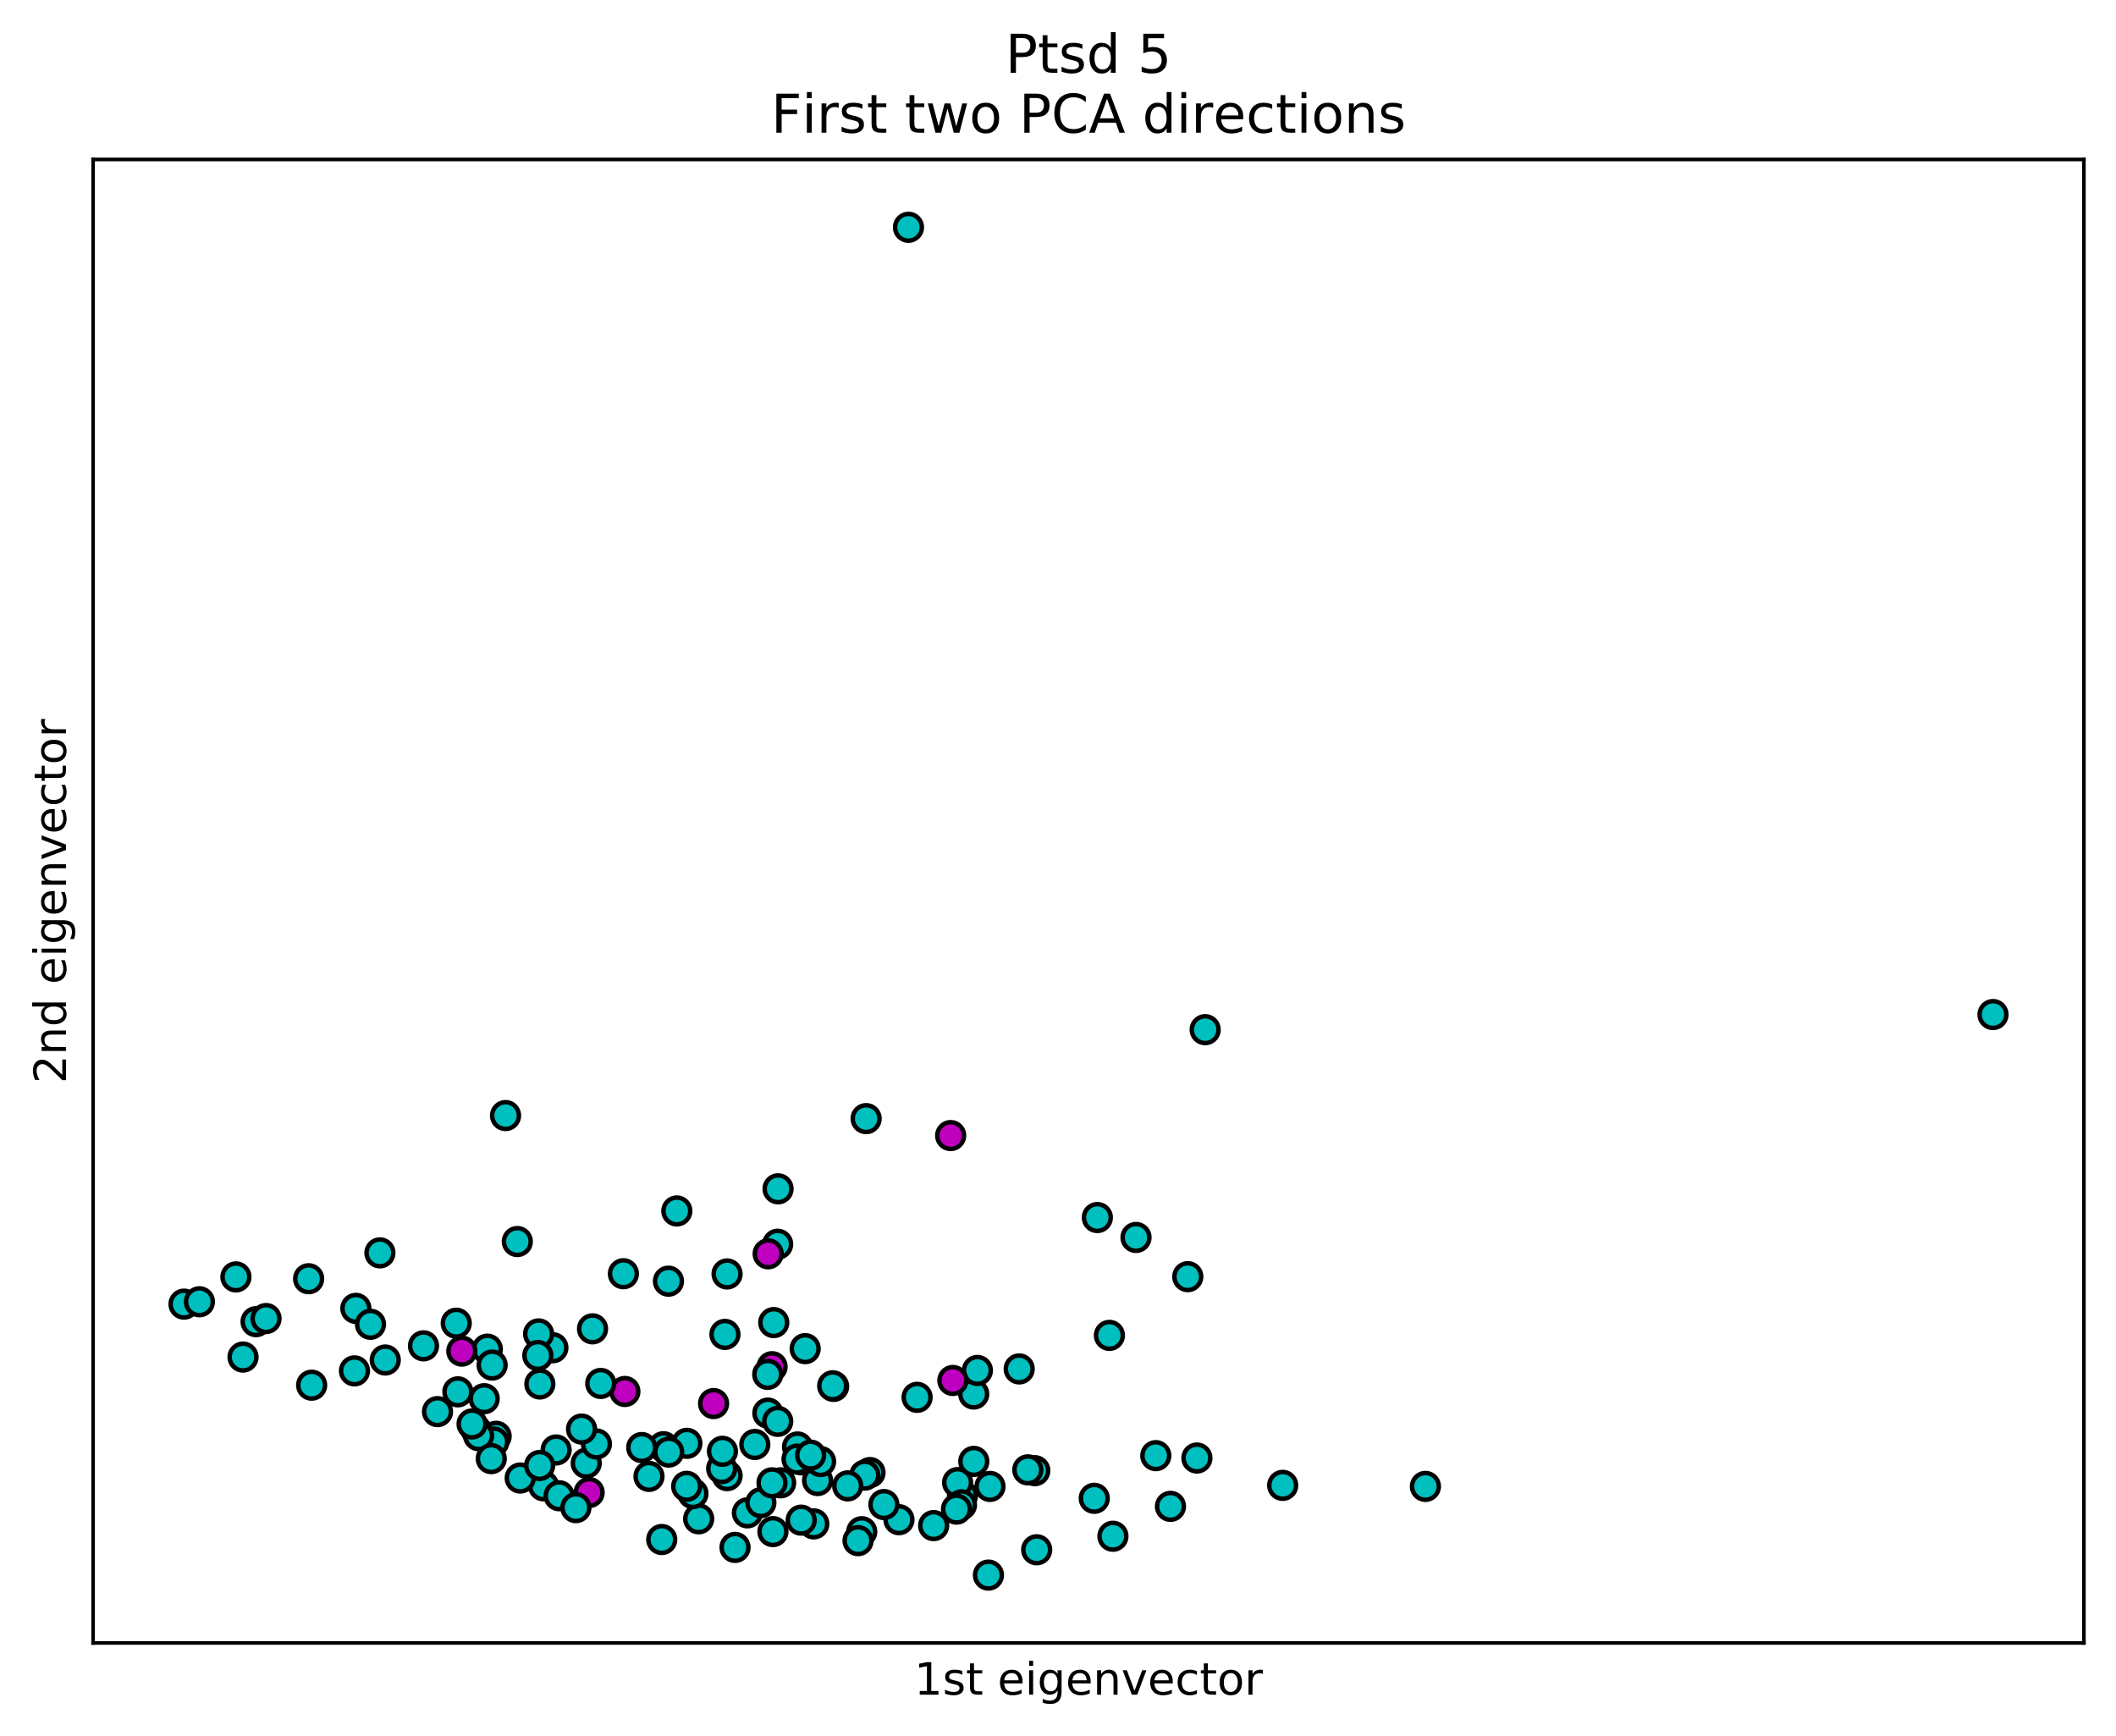 <?xml version="1.0" encoding="utf-8" standalone="no"?>
<!DOCTYPE svg PUBLIC "-//W3C//DTD SVG 1.1//EN"
  "http://www.w3.org/Graphics/SVG/1.1/DTD/svg11.dtd">
<!-- Created with matplotlib (https://matplotlib.org/) -->
<svg height="389.274pt" version="1.1" viewBox="0 0 474.478 389.274" width="474.478pt" xmlns="http://www.w3.org/2000/svg" xmlns:xlink="http://www.w3.org/1999/xlink">
 <defs>
  <style type="text/css">
*{stroke-linecap:butt;stroke-linejoin:round;}
  </style>
 </defs>
 <g id="figure_1">
  <g id="patch_1">
   <path d="M 0 389.274 
L 474.478 389.274 
L 474.478 0 
L 0 0 
z
" style="fill:#ffffff;"/>
  </g>
  <g id="axes_1">
   <g id="patch_2">
    <path d="M 20.878 368.396 
L 467.278 368.396 
L 467.278 35.755 
L 20.878 35.755 
z
" style="fill:#ffffff;"/>
   </g>
   <g id="PathCollection_1">
    <defs>
     <path d="M 0 3 
C 0.796 3 1.559 2.684 2.121 2.121 
C 2.684 1.559 3 0.796 3 0 
C 3 -0.796 2.684 -1.559 2.121 -2.121 
C 1.559 -2.684 0.796 -3 0 -3 
C -0.796 -3 -1.559 -2.684 -2.121 -2.121 
C -2.684 -1.559 -3 -0.796 -3 0 
C -3 0.796 -2.684 1.559 -2.121 2.121 
C -1.559 2.684 -0.796 3 0 3 
z
" id="C0_0_c09e28ecbc"/>
    </defs>
    <g clip-path="url(#pc444ffafc4)">
     <use style="fill:#00bfbf;stroke:#000000;" x="57.421" xlink:href="#C0_0_c09e28ecbc" y="296.354"/>
    </g>
    <g clip-path="url(#pc444ffafc4)">
     <use style="fill:#00bfbf;stroke:#000000;" x="232.035" xlink:href="#C0_0_c09e28ecbc" y="329.764"/>
    </g>
    <g clip-path="url(#pc444ffafc4)">
     <use style="fill:#00bfbf;stroke:#000000;" x="145.523" xlink:href="#C0_0_c09e28ecbc" y="331.05"/>
    </g>
    <g clip-path="url(#pc444ffafc4)">
     <use style="fill:#00bfbf;stroke:#000000;" x="193.231" xlink:href="#C0_0_c09e28ecbc" y="343.45"/>
    </g>
    <g clip-path="url(#pc444ffafc4)">
     <use style="fill:#00bfbf;stroke:#000000;" x="69.883" xlink:href="#C0_0_c09e28ecbc" y="310.599"/>
    </g>
    <g clip-path="url(#pc444ffafc4)">
     <use style="fill:#00bfbf;stroke:#000000;" x="116" xlink:href="#C0_0_c09e28ecbc" y="278.388"/>
    </g>
    <g clip-path="url(#pc444ffafc4)">
     <use style="fill:#00bfbf;stroke:#000000;" x="123.977" xlink:href="#C0_0_c09e28ecbc" y="302.201"/>
    </g>
    <g clip-path="url(#pc444ffafc4)">
     <use style="fill:#00bfbf;stroke:#000000;" x="245.369" xlink:href="#C0_0_c09e28ecbc" y="335.965"/>
    </g>
    <g clip-path="url(#pc444ffafc4)">
     <use style="fill:#00bfbf;stroke:#000000;" x="108.57" xlink:href="#C0_0_c09e28ecbc" y="313.629"/>
    </g>
    <g clip-path="url(#pc444ffafc4)">
     <use style="fill:#00bfbf;stroke:#000000;" x="201.579" xlink:href="#C0_0_c09e28ecbc" y="340.755"/>
    </g>
    <g clip-path="url(#pc444ffafc4)">
     <use style="fill:#00bfbf;stroke:#000000;" x="156.664" xlink:href="#C0_0_c09e28ecbc" y="340.559"/>
    </g>
    <g clip-path="url(#pc444ffafc4)">
     <use style="fill:#00bfbf;stroke:#000000;" x="173.315" xlink:href="#C0_0_c09e28ecbc" y="343.43"/>
    </g>
    <g clip-path="url(#pc444ffafc4)">
     <use style="fill:#00bfbf;stroke:#000000;" x="121.882" xlink:href="#C0_0_c09e28ecbc" y="333.168"/>
    </g>
    <g clip-path="url(#pc444ffafc4)">
     <use style="fill:#00bfbf;stroke:#000000;" x="215.824" xlink:href="#C0_0_c09e28ecbc" y="335.35"/>
    </g>
    <g clip-path="url(#pc444ffafc4)">
     <use style="fill:#00bfbf;stroke:#000000;" x="195.082" xlink:href="#C0_0_c09e28ecbc" y="330.19"/>
    </g>
    <g clip-path="url(#pc444ffafc4)">
     <use style="fill:#00bfbf;stroke:#000000;" x="186.929" xlink:href="#C0_0_c09e28ecbc" y="310.871"/>
    </g>
    <g clip-path="url(#pc444ffafc4)">
     <use style="fill:#00bfbf;stroke:#000000;" x="214.729" xlink:href="#C0_0_c09e28ecbc" y="332.438"/>
    </g>
    <g clip-path="url(#pc444ffafc4)">
     <use style="fill:#00bfbf;stroke:#000000;" x="163.045" xlink:href="#C0_0_c09e28ecbc" y="330.878"/>
    </g>
    <g clip-path="url(#pc444ffafc4)">
     <use style="fill:#00bfbf;stroke:#000000;" x="125.379" xlink:href="#C0_0_c09e28ecbc" y="335.386"/>
    </g>
    <g clip-path="url(#pc444ffafc4)">
     <use style="fill:#00bfbf;stroke:#000000;" x="221.64" xlink:href="#C0_0_c09e28ecbc" y="353.185"/>
    </g>
    <g clip-path="url(#pc444ffafc4)">
     <use style="fill:#00bfbf;stroke:#000000;" x="79.797" xlink:href="#C0_0_c09e28ecbc" y="293.377"/>
    </g>
    <g clip-path="url(#pc444ffafc4)">
     <use style="fill:#00bfbf;stroke:#000000;" x="109.277" xlink:href="#C0_0_c09e28ecbc" y="302.515"/>
    </g>
    <g clip-path="url(#pc444ffafc4)">
     <use style="fill:#00bfbf;stroke:#000000;" x="259.171" xlink:href="#C0_0_c09e28ecbc" y="326.399"/>
    </g>
    <g clip-path="url(#pc444ffafc4)">
     <use style="fill:#00bfbf;stroke:#000000;" x="164.819" xlink:href="#C0_0_c09e28ecbc" y="346.976"/>
    </g>
    <g clip-path="url(#pc444ffafc4)">
     <use style="fill:#00bfbf;stroke:#000000;" x="209.36" xlink:href="#C0_0_c09e28ecbc" y="342.084"/>
    </g>
    <g clip-path="url(#pc444ffafc4)">
     <use style="fill:#00bfbf;stroke:#000000;" x="162.554" xlink:href="#C0_0_c09e28ecbc" y="299.213"/>
    </g>
    <g clip-path="url(#pc444ffafc4)">
     <use style="fill:#00bfbf;stroke:#000000;" x="124.703" xlink:href="#C0_0_c09e28ecbc" y="325.127"/>
    </g>
    <g clip-path="url(#pc444ffafc4)">
     <use style="fill:#00bfbf;stroke:#000000;" x="148.762" xlink:href="#C0_0_c09e28ecbc" y="324.395"/>
    </g>
    <g clip-path="url(#pc444ffafc4)">
     <use style="fill:#00bfbf;stroke:#000000;" x="120.771" xlink:href="#C0_0_c09e28ecbc" y="299.099"/>
    </g>
    <g clip-path="url(#pc444ffafc4)">
     <use style="fill:#00bfbf;stroke:#000000;" x="121.052" xlink:href="#C0_0_c09e28ecbc" y="310.33"/>
    </g>
    <g clip-path="url(#pc444ffafc4)">
     <use style="fill:#00bfbf;stroke:#000000;" x="131.453" xlink:href="#C0_0_c09e28ecbc" y="328.086"/>
    </g>
    <g clip-path="url(#pc444ffafc4)">
     <use style="fill:#00bfbf;stroke:#000000;" x="110.354" xlink:href="#C0_0_c09e28ecbc" y="306.086"/>
    </g>
    <g clip-path="url(#pc444ffafc4)">
     <use style="fill:#00bfbf;stroke:#000000;" x="59.653" xlink:href="#C0_0_c09e28ecbc" y="295.66"/>
    </g>
    <g clip-path="url(#pc444ffafc4)">
     <use style="fill:#00bfbf;stroke:#000000;" x="167.597" xlink:href="#C0_0_c09e28ecbc" y="339.222"/>
    </g>
    <g clip-path="url(#pc444ffafc4)">
     <use style="fill:#00bfbf;stroke:#000000;" x="120.596" xlink:href="#C0_0_c09e28ecbc" y="303.942"/>
    </g>
    <g clip-path="url(#pc444ffafc4)">
     <use style="fill:#00bfbf;stroke:#000000;" x="106.764" xlink:href="#C0_0_c09e28ecbc" y="320.639"/>
    </g>
    <g clip-path="url(#pc444ffafc4)">
     <use style="fill:#00bfbf;stroke:#000000;" x="139.785" xlink:href="#C0_0_c09e28ecbc" y="285.609"/>
    </g>
    <g clip-path="url(#pc444ffafc4)">
     <use style="fill:#00bfbf;stroke:#000000;" x="98.1" xlink:href="#C0_0_c09e28ecbc" y="316.527"/>
    </g>
    <g clip-path="url(#pc444ffafc4)">
     <use style="fill:#00bfbf;stroke:#000000;" x="183.329" xlink:href="#C0_0_c09e28ecbc" y="331.98"/>
    </g>
    <g clip-path="url(#pc444ffafc4)">
     <use style="fill:#bf00bf;stroke:#000000;" x="132.105" xlink:href="#C0_0_c09e28ecbc" y="334.677"/>
    </g>
    <g clip-path="url(#pc444ffafc4)">
     <use style="fill:#00bfbf;stroke:#000000;" x="170.613" xlink:href="#C0_0_c09e28ecbc" y="336.946"/>
    </g>
    <g clip-path="url(#pc444ffafc4)">
     <use style="fill:#00bfbf;stroke:#000000;" x="172.18" xlink:href="#C0_0_c09e28ecbc" y="316.855"/>
    </g>
    <g clip-path="url(#pc444ffafc4)">
     <use style="fill:#00bfbf;stroke:#000000;" x="180.55" xlink:href="#C0_0_c09e28ecbc" y="302.405"/>
    </g>
    <g clip-path="url(#pc444ffafc4)">
     <use style="fill:#00bfbf;stroke:#000000;" x="174.469" xlink:href="#C0_0_c09e28ecbc" y="266.567"/>
    </g>
    <g clip-path="url(#pc444ffafc4)">
     <use style="fill:#bf00bf;stroke:#000000;" x="103.556" xlink:href="#C0_0_c09e28ecbc" y="302.957"/>
    </g>
    <g clip-path="url(#pc444ffafc4)">
     <use style="fill:#00bfbf;stroke:#000000;" x="215.599" xlink:href="#C0_0_c09e28ecbc" y="337.427"/>
    </g>
    <g clip-path="url(#pc444ffafc4)">
     <use style="fill:#00bfbf;stroke:#000000;" x="102.307" xlink:href="#C0_0_c09e28ecbc" y="296.701"/>
    </g>
    <g clip-path="url(#pc444ffafc4)">
     <use style="fill:#00bfbf;stroke:#000000;" x="111.251" xlink:href="#C0_0_c09e28ecbc" y="322.056"/>
    </g>
    <g clip-path="url(#pc444ffafc4)">
     <use style="fill:#bf00bf;stroke:#000000;" x="173.124" xlink:href="#C0_0_c09e28ecbc" y="306.455"/>
    </g>
    <g clip-path="url(#pc444ffafc4)">
     <use style="fill:#00bfbf;stroke:#000000;" x="184.004" xlink:href="#C0_0_c09e28ecbc" y="327.723"/>
    </g>
    <g clip-path="url(#pc444ffafc4)">
     <use style="fill:#00bfbf;stroke:#000000;" x="116.648" xlink:href="#C0_0_c09e28ecbc" y="331.415"/>
    </g>
    <g clip-path="url(#pc444ffafc4)">
     <use style="fill:#00bfbf;stroke:#000000;" x="54.493" xlink:href="#C0_0_c09e28ecbc" y="304.294"/>
    </g>
    <g clip-path="url(#pc444ffafc4)">
     <use style="fill:#00bfbf;stroke:#000000;" x="143.898" xlink:href="#C0_0_c09e28ecbc" y="324.582"/>
    </g>
    <g clip-path="url(#pc444ffafc4)">
     <use style="fill:#00bfbf;stroke:#000000;" x="178.835" xlink:href="#C0_0_c09e28ecbc" y="324.454"/>
    </g>
    <g clip-path="url(#pc444ffafc4)">
     <use style="fill:#00bfbf;stroke:#000000;" x="133.741" xlink:href="#C0_0_c09e28ecbc" y="323.782"/>
    </g>
    <g clip-path="url(#pc444ffafc4)">
     <use style="fill:#00bfbf;stroke:#000000;" x="182.479" xlink:href="#C0_0_c09e28ecbc" y="341.701"/>
    </g>
    <g clip-path="url(#pc444ffafc4)">
     <use style="fill:#00bfbf;stroke:#000000;" x="130.407" xlink:href="#C0_0_c09e28ecbc" y="320.441"/>
    </g>
    <g clip-path="url(#pc444ffafc4)">
     <use style="fill:#00bfbf;stroke:#000000;" x="232.462" xlink:href="#C0_0_c09e28ecbc" y="347.507"/>
    </g>
    <g clip-path="url(#pc444ffafc4)">
     <use style="fill:#00bfbf;stroke:#000000;" x="79.485" xlink:href="#C0_0_c09e28ecbc" y="307.388"/>
    </g>
    <g clip-path="url(#pc444ffafc4)">
     <use style="fill:#00bfbf;stroke:#000000;" x="154.022" xlink:href="#C0_0_c09e28ecbc" y="323.637"/>
    </g>
    <g clip-path="url(#pc444ffafc4)">
     <use style="fill:#00bfbf;stroke:#000000;" x="102.672" xlink:href="#C0_0_c09e28ecbc" y="312.091"/>
    </g>
    <g clip-path="url(#pc444ffafc4)">
     <use style="fill:#00bfbf;stroke:#000000;" x="155.382" xlink:href="#C0_0_c09e28ecbc" y="334.905"/>
    </g>
    <g clip-path="url(#pc444ffafc4)">
     <use style="fill:#00bfbf;stroke:#000000;" x="179.708" xlink:href="#C0_0_c09e28ecbc" y="327.345"/>
    </g>
    <g clip-path="url(#pc444ffafc4)">
     <use style="fill:#00bfbf;stroke:#000000;" x="69.204" xlink:href="#C0_0_c09e28ecbc" y="286.731"/>
    </g>
    <g clip-path="url(#pc444ffafc4)">
     <use style="fill:#00bfbf;stroke:#000000;" x="179.655" xlink:href="#C0_0_c09e28ecbc" y="340.865"/>
    </g>
    <g clip-path="url(#pc444ffafc4)">
     <use style="fill:#00bfbf;stroke:#000000;" x="52.902" xlink:href="#C0_0_c09e28ecbc" y="286.323"/>
    </g>
    <g clip-path="url(#pc444ffafc4)">
     <use style="fill:#00bfbf;stroke:#000000;" x="149.949" xlink:href="#C0_0_c09e28ecbc" y="325.599"/>
    </g>
    <g clip-path="url(#pc444ffafc4)">
     <use style="fill:#00bfbf;stroke:#000000;" x="218.335" xlink:href="#C0_0_c09e28ecbc" y="312.581"/>
    </g>
    <g clip-path="url(#pc444ffafc4)">
     <use style="fill:#00bfbf;stroke:#000000;" x="198.201" xlink:href="#C0_0_c09e28ecbc" y="337.364"/>
    </g>
    <g clip-path="url(#pc444ffafc4)">
     <use style="fill:#00bfbf;stroke:#000000;" x="129.137" xlink:href="#C0_0_c09e28ecbc" y="338.057"/>
    </g>
    <g clip-path="url(#pc444ffafc4)">
     <use style="fill:#00bfbf;stroke:#000000;" x="153.976" xlink:href="#C0_0_c09e28ecbc" y="333.28"/>
    </g>
    <g clip-path="url(#pc444ffafc4)">
     <use style="fill:#00bfbf;stroke:#000000;" x="194.217" xlink:href="#C0_0_c09e28ecbc" y="250.828"/>
    </g>
    <g clip-path="url(#pc444ffafc4)">
     <use style="fill:#00bfbf;stroke:#000000;" x="205.645" xlink:href="#C0_0_c09e28ecbc" y="313.322"/>
    </g>
    <g clip-path="url(#pc444ffafc4)">
     <use style="fill:#00bfbf;stroke:#000000;" x="319.625" xlink:href="#C0_0_c09e28ecbc" y="333.294"/>
    </g>
    <g clip-path="url(#pc444ffafc4)">
     <use style="fill:#00bfbf;stroke:#000000;" x="161.828" xlink:href="#C0_0_c09e28ecbc" y="329.297"/>
    </g>
    <g clip-path="url(#pc444ffafc4)">
     <use style="fill:#00bfbf;stroke:#000000;" x="83.075" xlink:href="#C0_0_c09e28ecbc" y="296.942"/>
    </g>
    <g clip-path="url(#pc444ffafc4)">
     <use style="fill:#00bfbf;stroke:#000000;" x="161.997" xlink:href="#C0_0_c09e28ecbc" y="325.422"/>
    </g>
    <g clip-path="url(#pc444ffafc4)">
     <use style="fill:#00bfbf;stroke:#000000;" x="219.164" xlink:href="#C0_0_c09e28ecbc" y="307.293"/>
    </g>
    <g clip-path="url(#pc444ffafc4)">
     <use style="fill:#00bfbf;stroke:#000000;" x="254.732" xlink:href="#C0_0_c09e28ecbc" y="277.472"/>
    </g>
    <g clip-path="url(#pc444ffafc4)">
     <use style="fill:#00bfbf;stroke:#000000;" x="173.503" xlink:href="#C0_0_c09e28ecbc" y="296.562"/>
    </g>
    <g clip-path="url(#pc444ffafc4)">
     <use style="fill:#00bfbf;stroke:#000000;" x="113.361" xlink:href="#C0_0_c09e28ecbc" y="250.142"/>
    </g>
    <g clip-path="url(#pc444ffafc4)">
     <use style="fill:#00bfbf;stroke:#000000;" x="169.255" xlink:href="#C0_0_c09e28ecbc" y="323.893"/>
    </g>
    <g clip-path="url(#pc444ffafc4)">
     <use style="fill:#00bfbf;stroke:#000000;" x="132.865" xlink:href="#C0_0_c09e28ecbc" y="297.965"/>
    </g>
    <g clip-path="url(#pc444ffafc4)">
     <use style="fill:#00bfbf;stroke:#000000;" x="86.387" xlink:href="#C0_0_c09e28ecbc" y="304.949"/>
    </g>
    <g clip-path="url(#pc444ffafc4)">
     <use style="fill:#00bfbf;stroke:#000000;" x="121.008" xlink:href="#C0_0_c09e28ecbc" y="328.602"/>
    </g>
    <g clip-path="url(#pc444ffafc4)">
     <use style="fill:#00bfbf;stroke:#000000;" x="248.768" xlink:href="#C0_0_c09e28ecbc" y="299.433"/>
    </g>
    <g clip-path="url(#pc444ffafc4)">
     <use style="fill:#00bfbf;stroke:#000000;" x="218.357" xlink:href="#C0_0_c09e28ecbc" y="327.689"/>
    </g>
    <g clip-path="url(#pc444ffafc4)">
     <use style="fill:#00bfbf;stroke:#000000;" x="178.718" xlink:href="#C0_0_c09e28ecbc" y="327.178"/>
    </g>
    <g clip-path="url(#pc444ffafc4)">
     <use style="fill:#00bfbf;stroke:#000000;" x="110.715" xlink:href="#C0_0_c09e28ecbc" y="323.332"/>
    </g>
    <g clip-path="url(#pc444ffafc4)">
     <use style="fill:#00bfbf;stroke:#000000;" x="163.034" xlink:href="#C0_0_c09e28ecbc" y="285.656"/>
    </g>
    <g clip-path="url(#pc444ffafc4)">
     <use style="fill:#00bfbf;stroke:#000000;" x="41.262" xlink:href="#C0_0_c09e28ecbc" y="292.424"/>
    </g>
    <g clip-path="url(#pc444ffafc4)">
     <use style="fill:#00bfbf;stroke:#000000;" x="270.239" xlink:href="#C0_0_c09e28ecbc" y="230.884"/>
    </g>
    <g clip-path="url(#pc444ffafc4)">
     <use style="fill:#00bfbf;stroke:#000000;" x="193.922" xlink:href="#C0_0_c09e28ecbc" y="330.768"/>
    </g>
    <g clip-path="url(#pc444ffafc4)">
     <use style="fill:#00bfbf;stroke:#000000;" x="94.966" xlink:href="#C0_0_c09e28ecbc" y="301.776"/>
    </g>
    <g clip-path="url(#pc444ffafc4)">
     <use style="fill:#00bfbf;stroke:#000000;" x="246.061" xlink:href="#C0_0_c09e28ecbc" y="273.008"/>
    </g>
    <g clip-path="url(#pc444ffafc4)">
     <use style="fill:#00bfbf;stroke:#000000;" x="85.189" xlink:href="#C0_0_c09e28ecbc" y="280.93"/>
    </g>
    <g clip-path="url(#pc444ffafc4)">
     <use style="fill:#00bfbf;stroke:#000000;" x="175.046" xlink:href="#C0_0_c09e28ecbc" y="332.493"/>
    </g>
    <g clip-path="url(#pc444ffafc4)">
     <use style="fill:#00bfbf;stroke:#000000;" x="214.486" xlink:href="#C0_0_c09e28ecbc" y="338.389"/>
    </g>
    <g clip-path="url(#pc444ffafc4)">
     <use style="fill:#00bfbf;stroke:#000000;" x="174.393" xlink:href="#C0_0_c09e28ecbc" y="318.709"/>
    </g>
    <g clip-path="url(#pc444ffafc4)">
     <use style="fill:#00bfbf;stroke:#000000;" x="266.341" xlink:href="#C0_0_c09e28ecbc" y="286.266"/>
    </g>
    <g clip-path="url(#pc444ffafc4)">
     <use style="fill:#00bfbf;stroke:#000000;" x="181.772" xlink:href="#C0_0_c09e28ecbc" y="326.28"/>
    </g>
    <g clip-path="url(#pc444ffafc4)">
     <use style="fill:#00bfbf;stroke:#000000;" x="221.989" xlink:href="#C0_0_c09e28ecbc" y="333.3"/>
    </g>
    <g clip-path="url(#pc444ffafc4)">
     <use style="fill:#00bfbf;stroke:#000000;" x="262.458" xlink:href="#C0_0_c09e28ecbc" y="337.772"/>
    </g>
    <g clip-path="url(#pc444ffafc4)">
     <use style="fill:#00bfbf;stroke:#000000;" x="107.32" xlink:href="#C0_0_c09e28ecbc" y="321.922"/>
    </g>
    <g clip-path="url(#pc444ffafc4)">
     <use style="fill:#00bfbf;stroke:#000000;" x="230.471" xlink:href="#C0_0_c09e28ecbc" y="329.585"/>
    </g>
    <g clip-path="url(#pc444ffafc4)">
     <use style="fill:#00bfbf;stroke:#000000;" x="174.378" xlink:href="#C0_0_c09e28ecbc" y="278.995"/>
    </g>
    <g clip-path="url(#pc444ffafc4)">
     <use style="fill:#00bfbf;stroke:#000000;" x="192.4" xlink:href="#C0_0_c09e28ecbc" y="345.457"/>
    </g>
    <g clip-path="url(#pc444ffafc4)">
     <use style="fill:#00bfbf;stroke:#000000;" x="186.719" xlink:href="#C0_0_c09e28ecbc" y="310.738"/>
    </g>
    <g clip-path="url(#pc444ffafc4)">
     <use style="fill:#00bfbf;stroke:#000000;" x="446.895" xlink:href="#C0_0_c09e28ecbc" y="227.49"/>
    </g>
    <g clip-path="url(#pc444ffafc4)">
     <use style="fill:#00bfbf;stroke:#000000;" x="44.716" xlink:href="#C0_0_c09e28ecbc" y="291.893"/>
    </g>
    <g clip-path="url(#pc444ffafc4)">
     <use style="fill:#00bfbf;stroke:#000000;" x="172.15" xlink:href="#C0_0_c09e28ecbc" y="308.174"/>
    </g>
    <g clip-path="url(#pc444ffafc4)">
     <use style="fill:#bf00bf;stroke:#000000;" x="160.012" xlink:href="#C0_0_c09e28ecbc" y="314.719"/>
    </g>
    <g clip-path="url(#pc444ffafc4)">
     <use style="fill:#00bfbf;stroke:#000000;" x="151.767" xlink:href="#C0_0_c09e28ecbc" y="271.532"/>
    </g>
    <g clip-path="url(#pc444ffafc4)">
     <use style="fill:#00bfbf;stroke:#000000;" x="249.555" xlink:href="#C0_0_c09e28ecbc" y="344.471"/>
    </g>
    <g clip-path="url(#pc444ffafc4)">
     <use style="fill:#00bfbf;stroke:#000000;" x="173.109" xlink:href="#C0_0_c09e28ecbc" y="332.494"/>
    </g>
    <g clip-path="url(#pc444ffafc4)">
     <use style="fill:#00bfbf;stroke:#000000;" x="203.71" xlink:href="#C0_0_c09e28ecbc" y="50.966"/>
    </g>
    <g clip-path="url(#pc444ffafc4)">
     <use style="fill:#00bfbf;stroke:#000000;" x="228.538" xlink:href="#C0_0_c09e28ecbc" y="306.955"/>
    </g>
    <g clip-path="url(#pc444ffafc4)">
     <use style="fill:#00bfbf;stroke:#000000;" x="105.859" xlink:href="#C0_0_c09e28ecbc" y="319.295"/>
    </g>
    <g clip-path="url(#pc444ffafc4)">
     <use style="fill:#00bfbf;stroke:#000000;" x="149.889" xlink:href="#C0_0_c09e28ecbc" y="287.278"/>
    </g>
    <g clip-path="url(#pc444ffafc4)">
     <use style="fill:#00bfbf;stroke:#000000;" x="268.387" xlink:href="#C0_0_c09e28ecbc" y="326.932"/>
    </g>
    <g clip-path="url(#pc444ffafc4)">
     <use style="fill:#00bfbf;stroke:#000000;" x="148.388" xlink:href="#C0_0_c09e28ecbc" y="345.206"/>
    </g>
    <g clip-path="url(#pc444ffafc4)">
     <use style="fill:#bf00bf;stroke:#000000;" x="213.17" xlink:href="#C0_0_c09e28ecbc" y="254.628"/>
    </g>
    <g clip-path="url(#pc444ffafc4)">
     <use style="fill:#bf00bf;stroke:#000000;" x="172.25" xlink:href="#C0_0_c09e28ecbc" y="281.14"/>
    </g>
    <g clip-path="url(#pc444ffafc4)">
     <use style="fill:#bf00bf;stroke:#000000;" x="140.118" xlink:href="#C0_0_c09e28ecbc" y="312.01"/>
    </g>
    <g clip-path="url(#pc444ffafc4)">
     <use style="fill:#00bfbf;stroke:#000000;" x="134.706" xlink:href="#C0_0_c09e28ecbc" y="310.209"/>
    </g>
    <g clip-path="url(#pc444ffafc4)">
     <use style="fill:#00bfbf;stroke:#000000;" x="190.08" xlink:href="#C0_0_c09e28ecbc" y="333.176"/>
    </g>
    <g clip-path="url(#pc444ffafc4)">
     <use style="fill:#bf00bf;stroke:#000000;" x="213.665" xlink:href="#C0_0_c09e28ecbc" y="309.54"/>
    </g>
    <g clip-path="url(#pc444ffafc4)">
     <use style="fill:#00bfbf;stroke:#000000;" x="287.62" xlink:href="#C0_0_c09e28ecbc" y="333.06"/>
    </g>
    <g clip-path="url(#pc444ffafc4)">
     <use style="fill:#00bfbf;stroke:#000000;" x="110.156" xlink:href="#C0_0_c09e28ecbc" y="327.064"/>
    </g>
   </g>
   <g id="matplotlib.axis_1">
    <g id="text_1">
     <!-- 1st eigenvector -->
     <defs>
      <path d="M 12.406 8.297 
L 28.516 8.297 
L 28.516 63.922 
L 10.984 60.406 
L 10.984 69.391 
L 28.422 72.906 
L 38.281 72.906 
L 38.281 8.297 
L 54.391 8.297 
L 54.391 0 
L 12.406 0 
z
" id="DejaVuSans-49"/>
      <path d="M 44.281 53.078 
L 44.281 44.578 
Q 40.484 46.531 36.375 47.5 
Q 32.281 48.484 27.875 48.484 
Q 21.188 48.484 17.844 46.438 
Q 14.5 44.391 14.5 40.281 
Q 14.5 37.156 16.891 35.375 
Q 19.281 33.594 26.516 31.984 
L 29.594 31.297 
Q 39.156 29.25 43.188 25.516 
Q 47.219 21.781 47.219 15.094 
Q 47.219 7.469 41.188 3.016 
Q 35.156 -1.422 24.609 -1.422 
Q 20.219 -1.422 15.453 -0.562 
Q 10.688 0.297 5.422 2 
L 5.422 11.281 
Q 10.406 8.688 15.234 7.391 
Q 20.062 6.109 24.812 6.109 
Q 31.156 6.109 34.562 8.281 
Q 37.984 10.453 37.984 14.406 
Q 37.984 18.062 35.516 20.016 
Q 33.062 21.969 24.703 23.781 
L 21.578 24.516 
Q 13.234 26.266 9.516 29.906 
Q 5.812 33.547 5.812 39.891 
Q 5.812 47.609 11.281 51.797 
Q 16.75 56 26.812 56 
Q 31.781 56 36.172 55.266 
Q 40.578 54.547 44.281 53.078 
z
" id="DejaVuSans-115"/>
      <path d="M 18.312 70.219 
L 18.312 54.688 
L 36.812 54.688 
L 36.812 47.703 
L 18.312 47.703 
L 18.312 18.016 
Q 18.312 11.328 20.141 9.422 
Q 21.969 7.516 27.594 7.516 
L 36.812 7.516 
L 36.812 0 
L 27.594 0 
Q 17.188 0 13.234 3.875 
Q 9.281 7.766 9.281 18.016 
L 9.281 47.703 
L 2.688 47.703 
L 2.688 54.688 
L 9.281 54.688 
L 9.281 70.219 
z
" id="DejaVuSans-116"/>
      <path id="DejaVuSans-32"/>
      <path d="M 56.203 29.594 
L 56.203 25.203 
L 14.891 25.203 
Q 15.484 15.922 20.484 11.062 
Q 25.484 6.203 34.422 6.203 
Q 39.594 6.203 44.453 7.469 
Q 49.312 8.734 54.109 11.281 
L 54.109 2.781 
Q 49.266 0.734 44.188 -0.344 
Q 39.109 -1.422 33.891 -1.422 
Q 20.797 -1.422 13.156 6.188 
Q 5.516 13.812 5.516 26.812 
Q 5.516 40.234 12.766 48.109 
Q 20.016 56 32.328 56 
Q 43.359 56 49.781 48.891 
Q 56.203 41.797 56.203 29.594 
z
M 47.219 32.234 
Q 47.125 39.594 43.094 43.984 
Q 39.062 48.391 32.422 48.391 
Q 24.906 48.391 20.391 44.141 
Q 15.875 39.891 15.188 32.172 
z
" id="DejaVuSans-101"/>
      <path d="M 9.422 54.688 
L 18.406 54.688 
L 18.406 0 
L 9.422 0 
z
M 9.422 75.984 
L 18.406 75.984 
L 18.406 64.594 
L 9.422 64.594 
z
" id="DejaVuSans-105"/>
      <path d="M 45.406 27.984 
Q 45.406 37.75 41.375 43.109 
Q 37.359 48.484 30.078 48.484 
Q 22.859 48.484 18.828 43.109 
Q 14.797 37.75 14.797 27.984 
Q 14.797 18.266 18.828 12.891 
Q 22.859 7.516 30.078 7.516 
Q 37.359 7.516 41.375 12.891 
Q 45.406 18.266 45.406 27.984 
z
M 54.391 6.781 
Q 54.391 -7.172 48.188 -13.984 
Q 42 -20.797 29.203 -20.797 
Q 24.469 -20.797 20.266 -20.094 
Q 16.062 -19.391 12.109 -17.922 
L 12.109 -9.188 
Q 16.062 -11.328 19.922 -12.344 
Q 23.781 -13.375 27.781 -13.375 
Q 36.625 -13.375 41.016 -8.766 
Q 45.406 -4.156 45.406 5.172 
L 45.406 9.625 
Q 42.625 4.781 38.281 2.391 
Q 33.938 0 27.875 0 
Q 17.828 0 11.672 7.656 
Q 5.516 15.328 5.516 27.984 
Q 5.516 40.672 11.672 48.328 
Q 17.828 56 27.875 56 
Q 33.938 56 38.281 53.609 
Q 42.625 51.219 45.406 46.391 
L 45.406 54.688 
L 54.391 54.688 
z
" id="DejaVuSans-103"/>
      <path d="M 54.891 33.016 
L 54.891 0 
L 45.906 0 
L 45.906 32.719 
Q 45.906 40.484 42.875 44.328 
Q 39.844 48.188 33.797 48.188 
Q 26.516 48.188 22.312 43.547 
Q 18.109 38.922 18.109 30.906 
L 18.109 0 
L 9.078 0 
L 9.078 54.688 
L 18.109 54.688 
L 18.109 46.188 
Q 21.344 51.125 25.703 53.562 
Q 30.078 56 35.797 56 
Q 45.219 56 50.047 50.172 
Q 54.891 44.344 54.891 33.016 
z
" id="DejaVuSans-110"/>
      <path d="M 2.984 54.688 
L 12.5 54.688 
L 29.594 8.797 
L 46.688 54.688 
L 56.203 54.688 
L 35.688 0 
L 23.484 0 
z
" id="DejaVuSans-118"/>
      <path d="M 48.781 52.594 
L 48.781 44.188 
Q 44.969 46.297 41.141 47.344 
Q 37.312 48.391 33.406 48.391 
Q 24.656 48.391 19.812 42.844 
Q 14.984 37.312 14.984 27.297 
Q 14.984 17.281 19.812 11.734 
Q 24.656 6.203 33.406 6.203 
Q 37.312 6.203 41.141 7.25 
Q 44.969 8.297 48.781 10.406 
L 48.781 2.094 
Q 45.016 0.344 40.984 -0.531 
Q 36.969 -1.422 32.422 -1.422 
Q 20.062 -1.422 12.781 6.344 
Q 5.516 14.109 5.516 27.297 
Q 5.516 40.672 12.859 48.328 
Q 20.219 56 33.016 56 
Q 37.156 56 41.109 55.141 
Q 45.062 54.297 48.781 52.594 
z
" id="DejaVuSans-99"/>
      <path d="M 30.609 48.391 
Q 23.391 48.391 19.188 42.75 
Q 14.984 37.109 14.984 27.297 
Q 14.984 17.484 19.156 11.844 
Q 23.344 6.203 30.609 6.203 
Q 37.797 6.203 41.984 11.859 
Q 46.188 17.531 46.188 27.297 
Q 46.188 37.016 41.984 42.703 
Q 37.797 48.391 30.609 48.391 
z
M 30.609 56 
Q 42.328 56 49.016 48.375 
Q 55.719 40.766 55.719 27.297 
Q 55.719 13.875 49.016 6.219 
Q 42.328 -1.422 30.609 -1.422 
Q 18.844 -1.422 12.172 6.219 
Q 5.516 13.875 5.516 27.297 
Q 5.516 40.766 12.172 48.375 
Q 18.844 56 30.609 56 
z
" id="DejaVuSans-111"/>
      <path d="M 41.109 46.297 
Q 39.594 47.172 37.812 47.578 
Q 36.031 48 33.891 48 
Q 26.266 48 22.188 43.047 
Q 18.109 38.094 18.109 28.812 
L 18.109 0 
L 9.078 0 
L 9.078 54.688 
L 18.109 54.688 
L 18.109 46.188 
Q 20.953 51.172 25.484 53.578 
Q 30.031 56 36.531 56 
Q 37.453 56 38.578 55.875 
Q 39.703 55.766 41.062 55.516 
z
" id="DejaVuSans-114"/>
     </defs>
     <g transform="translate(204.998 379.994)scale(0.1 -0.1)">
      <use xlink:href="#DejaVuSans-49"/>
      <use x="63.623" xlink:href="#DejaVuSans-115"/>
      <use x="115.723" xlink:href="#DejaVuSans-116"/>
      <use x="154.932" xlink:href="#DejaVuSans-32"/>
      <use x="186.719" xlink:href="#DejaVuSans-101"/>
      <use x="248.242" xlink:href="#DejaVuSans-105"/>
      <use x="276.025" xlink:href="#DejaVuSans-103"/>
      <use x="339.502" xlink:href="#DejaVuSans-101"/>
      <use x="401.025" xlink:href="#DejaVuSans-110"/>
      <use x="464.404" xlink:href="#DejaVuSans-118"/>
      <use x="523.584" xlink:href="#DejaVuSans-101"/>
      <use x="585.107" xlink:href="#DejaVuSans-99"/>
      <use x="640.088" xlink:href="#DejaVuSans-116"/>
      <use x="679.297" xlink:href="#DejaVuSans-111"/>
      <use x="740.479" xlink:href="#DejaVuSans-114"/>
     </g>
    </g>
   </g>
   <g id="matplotlib.axis_2">
    <g id="text_2">
     <!-- 2nd eigenvector -->
     <defs>
      <path d="M 19.188 8.297 
L 53.609 8.297 
L 53.609 0 
L 7.328 0 
L 7.328 8.297 
Q 12.938 14.109 22.625 23.891 
Q 32.328 33.688 34.812 36.531 
Q 39.547 41.844 41.422 45.531 
Q 43.312 49.219 43.312 52.781 
Q 43.312 58.594 39.234 62.25 
Q 35.156 65.922 28.609 65.922 
Q 23.969 65.922 18.812 64.312 
Q 13.672 62.703 7.812 59.422 
L 7.812 69.391 
Q 13.766 71.781 18.938 73 
Q 24.125 74.219 28.422 74.219 
Q 39.75 74.219 46.484 68.547 
Q 53.219 62.891 53.219 53.422 
Q 53.219 48.922 51.531 44.891 
Q 49.859 40.875 45.406 35.406 
Q 44.188 33.984 37.641 27.219 
Q 31.109 20.453 19.188 8.297 
z
" id="DejaVuSans-50"/>
      <path d="M 45.406 46.391 
L 45.406 75.984 
L 54.391 75.984 
L 54.391 0 
L 45.406 0 
L 45.406 8.203 
Q 42.578 3.328 38.25 0.953 
Q 33.938 -1.422 27.875 -1.422 
Q 17.969 -1.422 11.734 6.484 
Q 5.516 14.406 5.516 27.297 
Q 5.516 40.188 11.734 48.094 
Q 17.969 56 27.875 56 
Q 33.938 56 38.25 53.625 
Q 42.578 51.266 45.406 46.391 
z
M 14.797 27.297 
Q 14.797 17.391 18.875 11.75 
Q 22.953 6.109 30.078 6.109 
Q 37.203 6.109 41.297 11.75 
Q 45.406 17.391 45.406 27.297 
Q 45.406 37.203 41.297 42.844 
Q 37.203 48.484 30.078 48.484 
Q 22.953 48.484 18.875 42.844 
Q 14.797 37.203 14.797 27.297 
z
" id="DejaVuSans-100"/>
     </defs>
     <g transform="translate(14.798 242.934)rotate(-90)scale(0.1 -0.1)">
      <use xlink:href="#DejaVuSans-50"/>
      <use x="63.623" xlink:href="#DejaVuSans-110"/>
      <use x="127.002" xlink:href="#DejaVuSans-100"/>
      <use x="190.479" xlink:href="#DejaVuSans-32"/>
      <use x="222.266" xlink:href="#DejaVuSans-101"/>
      <use x="283.789" xlink:href="#DejaVuSans-105"/>
      <use x="311.572" xlink:href="#DejaVuSans-103"/>
      <use x="375.049" xlink:href="#DejaVuSans-101"/>
      <use x="436.572" xlink:href="#DejaVuSans-110"/>
      <use x="499.951" xlink:href="#DejaVuSans-118"/>
      <use x="559.131" xlink:href="#DejaVuSans-101"/>
      <use x="620.654" xlink:href="#DejaVuSans-99"/>
      <use x="675.635" xlink:href="#DejaVuSans-116"/>
      <use x="714.844" xlink:href="#DejaVuSans-111"/>
      <use x="776.025" xlink:href="#DejaVuSans-114"/>
     </g>
    </g>
   </g>
   <g id="patch_3">
    <path d="M 20.878 368.396 
L 20.878 35.755 
" style="fill:none;stroke:#000000;stroke-linecap:square;stroke-linejoin:miter;stroke-width:0.8;"/>
   </g>
   <g id="patch_4">
    <path d="M 467.278 368.396 
L 467.278 35.755 
" style="fill:none;stroke:#000000;stroke-linecap:square;stroke-linejoin:miter;stroke-width:0.8;"/>
   </g>
   <g id="patch_5">
    <path d="M 20.878 368.396 
L 467.278 368.396 
" style="fill:none;stroke:#000000;stroke-linecap:square;stroke-linejoin:miter;stroke-width:0.8;"/>
   </g>
   <g id="patch_6">
    <path d="M 20.878 35.755 
L 467.278 35.755 
" style="fill:none;stroke:#000000;stroke-linecap:square;stroke-linejoin:miter;stroke-width:0.8;"/>
   </g>
   <g id="text_3">
    <!-- Ptsd 5 -->
    <defs>
     <path d="M 19.672 64.797 
L 19.672 37.406 
L 32.078 37.406 
Q 38.969 37.406 42.719 40.969 
Q 46.484 44.531 46.484 51.125 
Q 46.484 57.672 42.719 61.234 
Q 38.969 64.797 32.078 64.797 
z
M 9.812 72.906 
L 32.078 72.906 
Q 44.344 72.906 50.609 67.359 
Q 56.891 61.812 56.891 51.125 
Q 56.891 40.328 50.609 34.812 
Q 44.344 29.297 32.078 29.297 
L 19.672 29.297 
L 19.672 0 
L 9.812 0 
z
" id="DejaVuSans-80"/>
     <path d="M 10.797 72.906 
L 49.516 72.906 
L 49.516 64.594 
L 19.828 64.594 
L 19.828 46.734 
Q 21.969 47.469 24.109 47.828 
Q 26.266 48.188 28.422 48.188 
Q 40.625 48.188 47.75 41.5 
Q 54.891 34.812 54.891 23.391 
Q 54.891 11.625 47.562 5.094 
Q 40.234 -1.422 26.906 -1.422 
Q 22.312 -1.422 17.547 -0.641 
Q 12.797 0.141 7.719 1.703 
L 7.719 11.625 
Q 12.109 9.234 16.797 8.062 
Q 21.484 6.891 26.703 6.891 
Q 35.156 6.891 40.078 11.328 
Q 45.016 15.766 45.016 23.391 
Q 45.016 31 40.078 35.438 
Q 35.156 39.891 26.703 39.891 
Q 22.75 39.891 18.812 39.016 
Q 14.891 38.141 10.797 36.281 
z
" id="DejaVuSans-53"/>
    </defs>
    <g transform="translate(225.449 16.318)scale(0.12 -0.12)">
     <use xlink:href="#DejaVuSans-80"/>
     <use x="60.303" xlink:href="#DejaVuSans-116"/>
     <use x="99.512" xlink:href="#DejaVuSans-115"/>
     <use x="151.611" xlink:href="#DejaVuSans-100"/>
     <use x="215.088" xlink:href="#DejaVuSans-32"/>
     <use x="246.875" xlink:href="#DejaVuSans-53"/>
    </g>
    <!-- First two PCA directions -->
    <defs>
     <path d="M 9.812 72.906 
L 51.703 72.906 
L 51.703 64.594 
L 19.672 64.594 
L 19.672 43.109 
L 48.578 43.109 
L 48.578 34.812 
L 19.672 34.812 
L 19.672 0 
L 9.812 0 
z
" id="DejaVuSans-70"/>
     <path d="M 4.203 54.688 
L 13.188 54.688 
L 24.422 12.016 
L 35.594 54.688 
L 46.188 54.688 
L 57.422 12.016 
L 68.609 54.688 
L 77.594 54.688 
L 63.281 0 
L 52.688 0 
L 40.922 44.828 
L 29.109 0 
L 18.5 0 
z
" id="DejaVuSans-119"/>
     <path d="M 64.406 67.281 
L 64.406 56.891 
Q 59.422 61.531 53.781 63.812 
Q 48.141 66.109 41.797 66.109 
Q 29.297 66.109 22.656 58.469 
Q 16.016 50.828 16.016 36.375 
Q 16.016 21.969 22.656 14.328 
Q 29.297 6.688 41.797 6.688 
Q 48.141 6.688 53.781 8.984 
Q 59.422 11.281 64.406 15.922 
L 64.406 5.609 
Q 59.234 2.094 53.438 0.328 
Q 47.656 -1.422 41.219 -1.422 
Q 24.656 -1.422 15.125 8.703 
Q 5.609 18.844 5.609 36.375 
Q 5.609 53.953 15.125 64.078 
Q 24.656 74.219 41.219 74.219 
Q 47.75 74.219 53.531 72.484 
Q 59.328 70.75 64.406 67.281 
z
" id="DejaVuSans-67"/>
     <path d="M 34.188 63.188 
L 20.797 26.906 
L 47.609 26.906 
z
M 28.609 72.906 
L 39.797 72.906 
L 67.578 0 
L 57.328 0 
L 50.688 18.703 
L 17.828 18.703 
L 11.188 0 
L 0.781 0 
z
" id="DejaVuSans-65"/>
    </defs>
    <g transform="translate(172.91 29.756)scale(0.12 -0.12)">
     <use xlink:href="#DejaVuSans-70"/>
     <use x="57.41" xlink:href="#DejaVuSans-105"/>
     <use x="85.193" xlink:href="#DejaVuSans-114"/>
     <use x="126.307" xlink:href="#DejaVuSans-115"/>
     <use x="178.406" xlink:href="#DejaVuSans-116"/>
     <use x="217.615" xlink:href="#DejaVuSans-32"/>
     <use x="249.402" xlink:href="#DejaVuSans-116"/>
     <use x="288.611" xlink:href="#DejaVuSans-119"/>
     <use x="370.398" xlink:href="#DejaVuSans-111"/>
     <use x="431.58" xlink:href="#DejaVuSans-32"/>
     <use x="463.367" xlink:href="#DejaVuSans-80"/>
     <use x="523.67" xlink:href="#DejaVuSans-67"/>
     <use x="593.494" xlink:href="#DejaVuSans-65"/>
     <use x="661.902" xlink:href="#DejaVuSans-32"/>
     <use x="693.689" xlink:href="#DejaVuSans-100"/>
     <use x="757.166" xlink:href="#DejaVuSans-105"/>
     <use x="784.949" xlink:href="#DejaVuSans-114"/>
     <use x="826.031" xlink:href="#DejaVuSans-101"/>
     <use x="887.555" xlink:href="#DejaVuSans-99"/>
     <use x="942.535" xlink:href="#DejaVuSans-116"/>
     <use x="981.744" xlink:href="#DejaVuSans-105"/>
     <use x="1009.527" xlink:href="#DejaVuSans-111"/>
     <use x="1070.709" xlink:href="#DejaVuSans-110"/>
     <use x="1134.088" xlink:href="#DejaVuSans-115"/>
    </g>
   </g>
  </g>
 </g>
 <defs>
  <clipPath id="pc444ffafc4">
   <rect height="332.64" width="446.4" x="20.878" y="35.755"/>
  </clipPath>
 </defs>
</svg>
